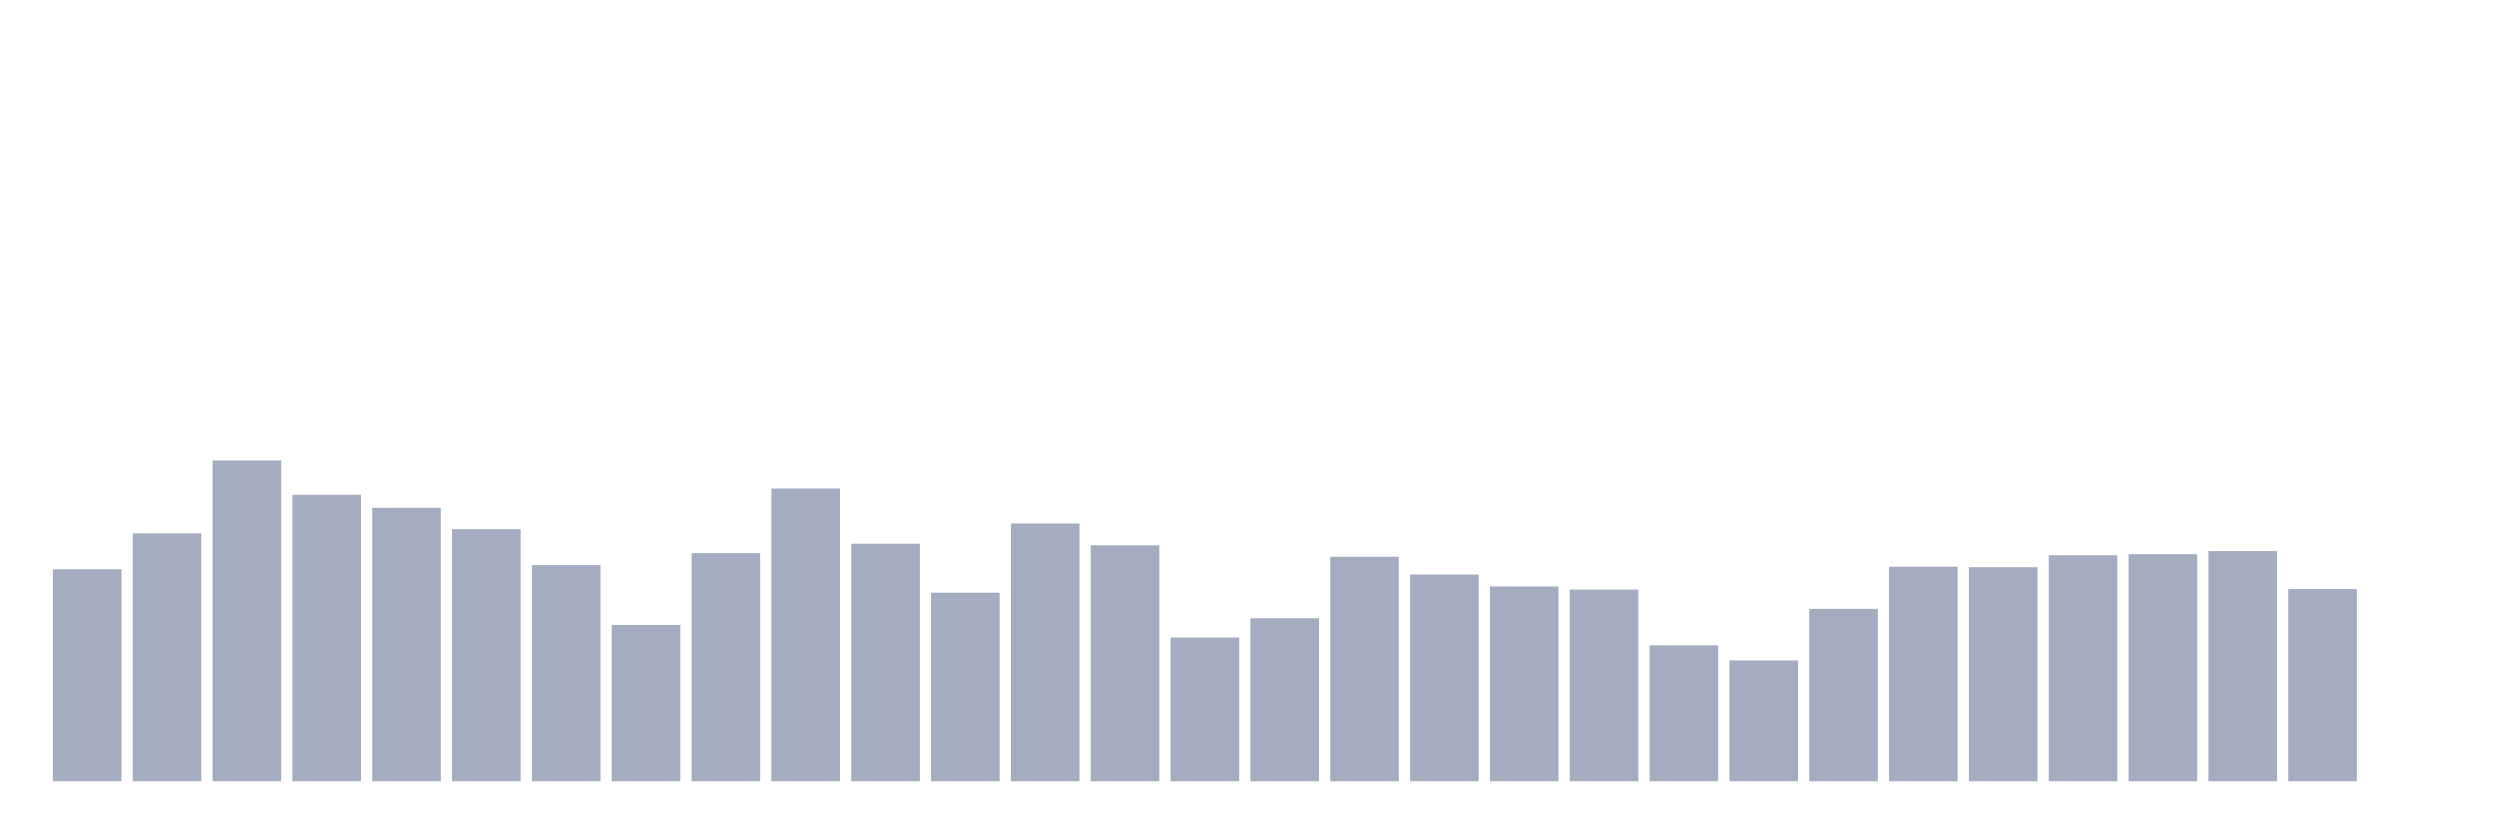 <svg xmlns="http://www.w3.org/2000/svg" viewBox="0 0 480 160"><g transform="translate(10,10)"><rect class="bar" x="0.153" width="13.175" y="99.3" height="40.7" fill="rgb(164,173,192)"></rect><rect class="bar" x="15.482" width="13.175" y="92.4" height="47.6" fill="rgb(164,173,192)"></rect><rect class="bar" x="30.81" width="13.175" y="78.4" height="61.6" fill="rgb(164,173,192)"></rect><rect class="bar" x="46.138" width="13.175" y="85" height="55" fill="rgb(164,173,192)"></rect><rect class="bar" x="61.466" width="13.175" y="87.5" height="52.5" fill="rgb(164,173,192)"></rect><rect class="bar" x="76.794" width="13.175" y="91.6" height="48.4" fill="rgb(164,173,192)"></rect><rect class="bar" x="92.123" width="13.175" y="98.5" height="41.5" fill="rgb(164,173,192)"></rect><rect class="bar" x="107.451" width="13.175" y="110" height="30" fill="rgb(164,173,192)"></rect><rect class="bar" x="122.779" width="13.175" y="96.2" height="43.8" fill="rgb(164,173,192)"></rect><rect class="bar" x="138.107" width="13.175" y="83.8" height="56.2" fill="rgb(164,173,192)"></rect><rect class="bar" x="153.436" width="13.175" y="94.4" height="45.6" fill="rgb(164,173,192)"></rect><rect class="bar" x="168.764" width="13.175" y="103.8" height="36.2" fill="rgb(164,173,192)"></rect><rect class="bar" x="184.092" width="13.175" y="90.5" height="49.5" fill="rgb(164,173,192)"></rect><rect class="bar" x="199.42" width="13.175" y="94.7" height="45.3" fill="rgb(164,173,192)"></rect><rect class="bar" x="214.748" width="13.175" y="112.4" height="27.6" fill="rgb(164,173,192)"></rect><rect class="bar" x="230.077" width="13.175" y="108.7" height="31.3" fill="rgb(164,173,192)"></rect><rect class="bar" x="245.405" width="13.175" y="96.9" height="43.1" fill="rgb(164,173,192)"></rect><rect class="bar" x="260.733" width="13.175" y="100.3" height="39.7" fill="rgb(164,173,192)"></rect><rect class="bar" x="276.061" width="13.175" y="102.6" height="37.4" fill="rgb(164,173,192)"></rect><rect class="bar" x="291.39" width="13.175" y="103.2" height="36.8" fill="rgb(164,173,192)"></rect><rect class="bar" x="306.718" width="13.175" y="113.9" height="26.1" fill="rgb(164,173,192)"></rect><rect class="bar" x="322.046" width="13.175" y="116.8" height="23.2" fill="rgb(164,173,192)"></rect><rect class="bar" x="337.374" width="13.175" y="106.9" height="33.1" fill="rgb(164,173,192)"></rect><rect class="bar" x="352.702" width="13.175" y="98.8" height="41.2" fill="rgb(164,173,192)"></rect><rect class="bar" x="368.031" width="13.175" y="98.9" height="41.1" fill="rgb(164,173,192)"></rect><rect class="bar" x="383.359" width="13.175" y="96.6" height="43.4" fill="rgb(164,173,192)"></rect><rect class="bar" x="398.687" width="13.175" y="96.4" height="43.6" fill="rgb(164,173,192)"></rect><rect class="bar" x="414.015" width="13.175" y="95.8" height="44.2" fill="rgb(164,173,192)"></rect><rect class="bar" x="429.344" width="13.175" y="103.1" height="36.9" fill="rgb(164,173,192)"></rect><rect class="bar" x="444.672" width="13.175" y="140" height="0" fill="rgb(164,173,192)"></rect></g></svg>